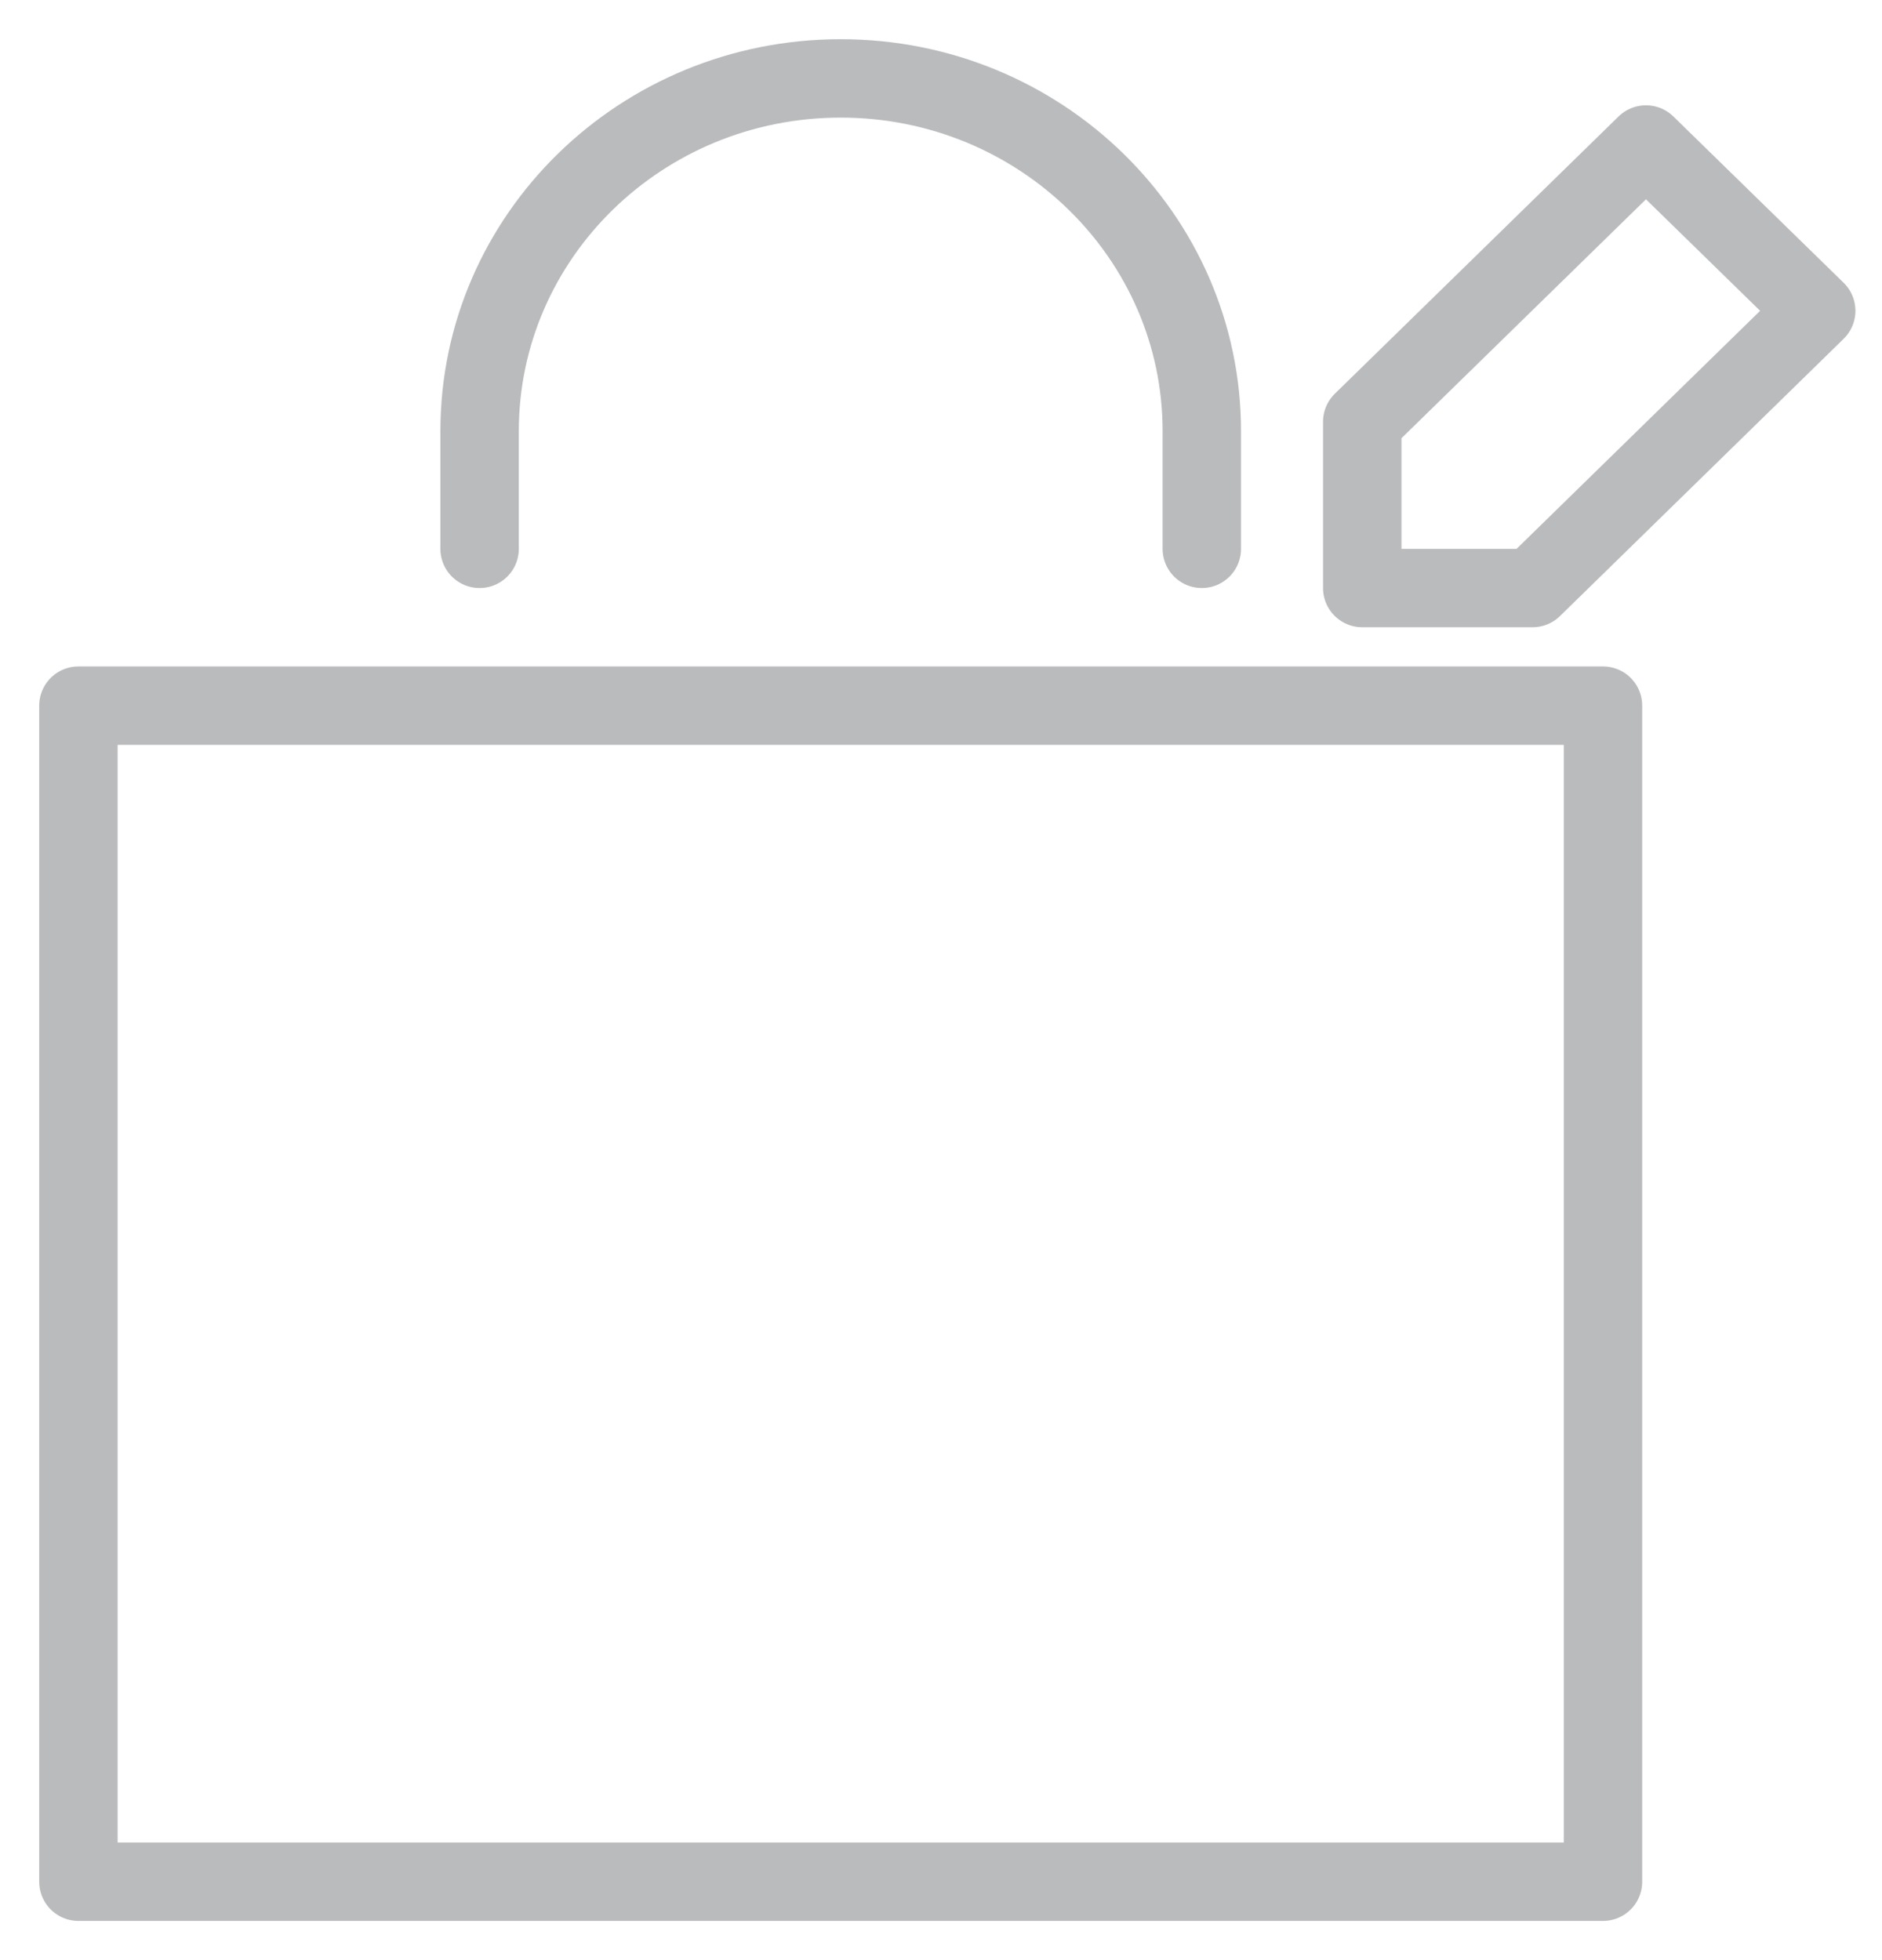 <?xml version="1.0" encoding="UTF-8" standalone="no"?>
<svg width="24px" height="25px" viewBox="0 0 24 25" version="1.1" xmlns="http://www.w3.org/2000/svg" xmlns:xlink="http://www.w3.org/1999/xlink">
    <!-- Generator: sketchtool 3.8.3 (29802) - http://www.bohemiancoding.com/sketch -->
    <title>896969AB-7B35-40DE-AAB6-C5C30F830449</title>
    <desc>Created with sketchtool.</desc>
    <defs></defs>
    <g id="IWC-Responsive-Site-Test" stroke="none" stroke-width="1" fill="none" fill-rule="evenodd" stroke-linecap="round" stroke-linejoin="round">
        <g id="Product-Page-Desktop-1024" transform="translate(-886, -28)" stroke="#BABBBD">
            <g id="Menu-Desktop-1024">
                <g id="Menu-Desktop">
                    <g id="Shopping-Bag" transform="translate(887, 29)">
                        <g id="Icon-Bag">
                            <polygon id="Stroke-1325" points="19.442 23 0 23 0 8 19.442 8"></polygon>
                            <path d="M5.116,6 L5.116,4.5 C5.116,2.014 7.178,0 9.721,0 C12.264,0 14.326,2.014 14.326,4.5 L14.326,6" id="Stroke-1326"></path>
                            <polygon id="Stroke-1327" points="22.161 2.964 18.544 6.5 16.372 6.5 16.372 4.379 19.99 0.843"></polygon>
                        </g>
                    </g>
                </g>
            </g>
        </g>
    </g>
</svg>
